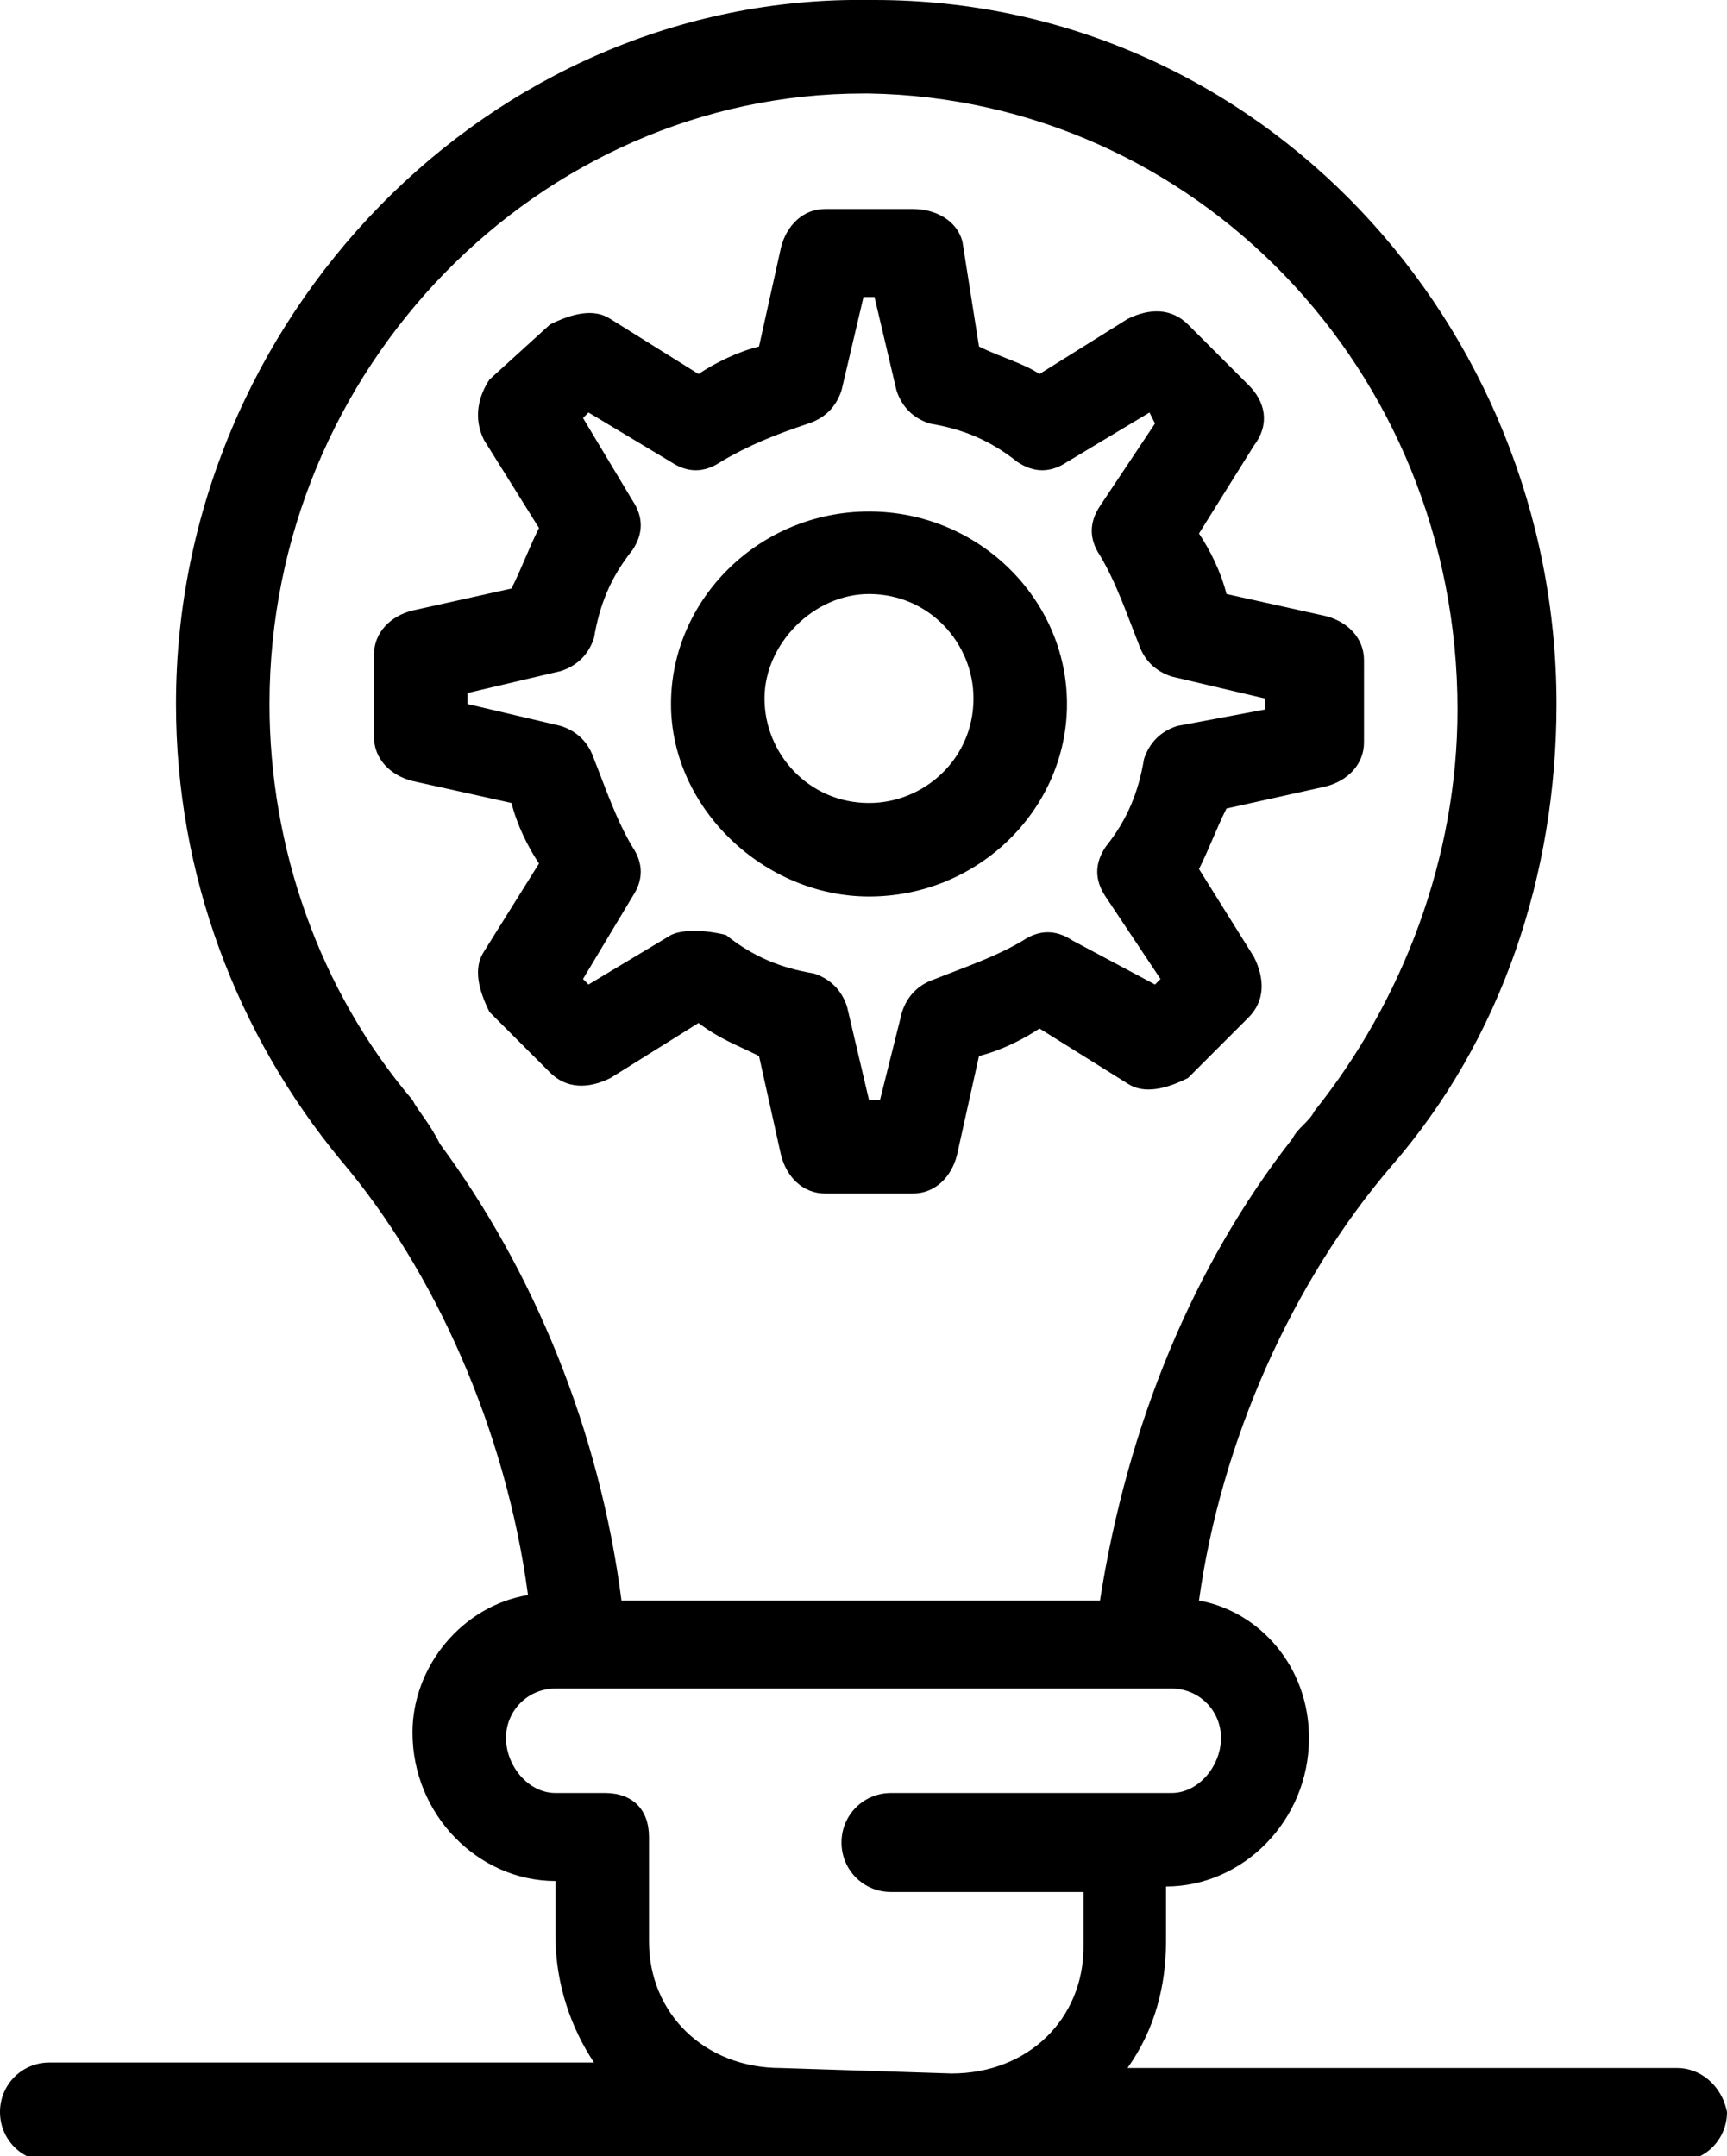 <?xml version="1.0" encoding="utf-8"?>
<!-- Generator: Adobe Illustrator 28.2.0, SVG Export Plug-In . SVG Version: 6.00 Build 0)  -->
<svg version="1.1" id="Camada_1" xmlns="http://www.w3.org/2000/svg" xmlns:xlink="http://www.w3.org/1999/xlink" x="0px" y="0px"
	 viewBox="0 0 31.4 39.2" style="enable-background:new 0 0 31.4 39.2;" xml:space="preserve">
<g id="Layer_1_00000091003833764825320870000006103419488931473297_">
</g>
<g id="Layer_1_00000067221263198673404260000003084955034545633416_">
</g>
<g id="Layer_1_00000026862526201671360860000018171181689657282955_">
</g>
<g id="Layer_1_00000134245345943663331790000010026281737358166923_">
</g>
<g>
	<path d="M15.8,16.3c2,0,3.6-1.6,3.6-3.5s-1.6-3.5-3.6-3.5s-3.6,1.6-3.6,3.5S13.9,16.3,15.8,16.3z M15.8,10.8c1.1,0,1.9,0.9,1.9,1.9
		c0,1.1-0.9,1.9-1.9,1.9c-1.1,0-1.9-0.9-1.9-1.9S14.8,10.8,15.8,10.8z"/>
	<path d="M13.8,19.2l0.4,1.8c0.1,0.4,0.4,0.7,0.8,0.7h1.6c0.4,0,0.7-0.3,0.8-0.7l0.4-1.8c0.4-0.1,0.8-0.3,1.1-0.5l1.6,1
		c0.3,0.2,0.7,0.1,1.1-0.1l1.1-1.1c0.3-0.3,0.3-0.7,0.1-1.1l-1-1.6c0.2-0.4,0.3-0.7,0.5-1.1l1.8-0.4c0.4-0.1,0.7-0.4,0.7-0.8V12
		c0-0.4-0.3-0.7-0.7-0.8l-1.8-0.4c-0.1-0.4-0.3-0.8-0.5-1.1l1-1.6C23.1,7.7,23,7.3,22.7,7l-1.1-1.1c-0.3-0.3-0.7-0.3-1.1-0.1l-1.6,1
		c-0.3-0.2-0.7-0.3-1.1-0.5l-0.3-1.9C17.4,4,17,3.8,16.6,3.8h-1.6c-0.4,0-0.7,0.3-0.8,0.7l-0.4,1.8c-0.4,0.1-0.8,0.3-1.1,0.5l-1.6-1
		c-0.3-0.2-0.7-0.1-1.1,0.1L8.9,6.9C8.7,7.2,8.6,7.6,8.8,8l1,1.6c-0.2,0.4-0.3,0.7-0.5,1.1l-1.8,0.4c-0.4,0.1-0.7,0.4-0.7,0.8v1.5
		c0,0.4,0.3,0.7,0.7,0.8l1.8,0.4c0.1,0.4,0.3,0.8,0.5,1.1l-1,1.6c-0.2,0.3-0.1,0.7,0.1,1.1l1.1,1.1c0.3,0.3,0.7,0.3,1.1,0.1l1.6-1
		C13.1,18.9,13.4,19,13.8,19.2z M12.2,17l-1.5,0.9l-0.1-0.1l0.9-1.5c0.2-0.3,0.2-0.6,0-0.9c-0.3-0.5-0.5-1.1-0.7-1.6
		c-0.1-0.3-0.3-0.5-0.6-0.6l-1.7-0.4v-0.2l1.7-0.4c0.3-0.1,0.5-0.3,0.6-0.6c0.1-0.6,0.3-1.1,0.7-1.6c0.2-0.3,0.2-0.6,0-0.9l-0.9-1.5
		l0.1-0.1l1.5,0.9c0.3,0.2,0.6,0.2,0.9,0c0.5-0.3,1-0.5,1.6-0.7c0.3-0.1,0.5-0.3,0.6-0.6l0.4-1.7h0.2l0.4,1.7
		c0.1,0.3,0.3,0.5,0.6,0.6c0.6,0.1,1.1,0.3,1.6,0.7c0.3,0.2,0.6,0.2,0.9,0l1.5-0.9L21,7.7l-1,1.5c-0.2,0.3-0.2,0.6,0,0.9
		c0.3,0.5,0.5,1.1,0.7,1.6c0.1,0.3,0.3,0.5,0.6,0.6l1.7,0.4v0.2l-1.6,0.3c-0.3,0.1-0.5,0.3-0.6,0.6c-0.1,0.6-0.3,1.1-0.7,1.6
		c-0.2,0.3-0.2,0.6,0,0.9l1,1.5L21,17.9l-1.5-0.8c-0.3-0.2-0.6-0.2-0.9,0c-0.5,0.3-1.1,0.5-1.6,0.7c-0.3,0.1-0.5,0.3-0.6,0.6L16,20
		h-0.2l-0.4-1.7c-0.1-0.3-0.3-0.5-0.6-0.6c-0.6-0.1-1.1-0.3-1.6-0.7C12.8,16.9,12.4,16.9,12.2,17z"/>
	<path d="M30.5,37.6h-10c0.5-0.7,0.7-1.5,0.7-2.3v-1l0,0c1.4,0,2.6-1.2,2.6-2.7c0-1.3-0.9-2.3-2-2.5c0.4-2.9,1.7-5.8,3.5-7.9
		c2-2.3,3-5.3,3-8.4C28.3,5.9,22.9,0,15.9,0h-0.1C8.9-0.1,3.2,5.8,3.2,12.8c0,3.1,1.1,6,3,8.3c1.7,2,3,4.9,3.4,7.9
		c-1.2,0.2-2.1,1.3-2.1,2.5c0,1.5,1.2,2.7,2.6,2.7l0,0v1c0,0.9,0.3,1.7,0.7,2.3H0.9c-0.5,0-0.9,0.4-0.9,0.9c0,0.5,0.4,0.9,0.9,0.9
		c1.3,0,28.3,0,29.6,0c0.5,0,0.9-0.4,0.9-0.9C31.3,37.9,30.9,37.6,30.5,37.6z M7.5,20c-1.7-2-2.6-4.6-2.6-7.2
		c0-6.1,4.9-11.1,10.8-11.1h0.1c5.9,0.1,10.7,5,10.7,11.2c0,2.7-1,5.3-2.6,7.3c-0.1,0.2-0.3,0.3-0.4,0.5c-1.8,2.3-3,5.2-3.5,8.4
		h-8.7c-0.4-3.1-1.6-6-3.3-8.3C7.8,20.4,7.6,20.2,7.5,20z M14.2,37.6c-1.4,0-2.4-1-2.4-2.3v-1.9c0-0.5-0.3-0.8-0.8-0.8h-0.9
		c-0.5,0-0.9-0.5-0.9-1c0-0.5,0.4-0.9,0.9-0.9c1.1,0,9.3,0,11.2,0c0.5,0,0.9,0.4,0.9,0.9c0,0.5-0.4,1-0.9,1c-1.8,0-3.3,0-5.1,0
		c-0.5,0-0.9,0.4-0.9,0.9c0,0.5,0.4,0.9,0.9,0.9h3.5v1c0,1.3-1,2.3-2.4,2.3L14.2,37.6L14.2,37.6z"/>
</g>
</svg>
